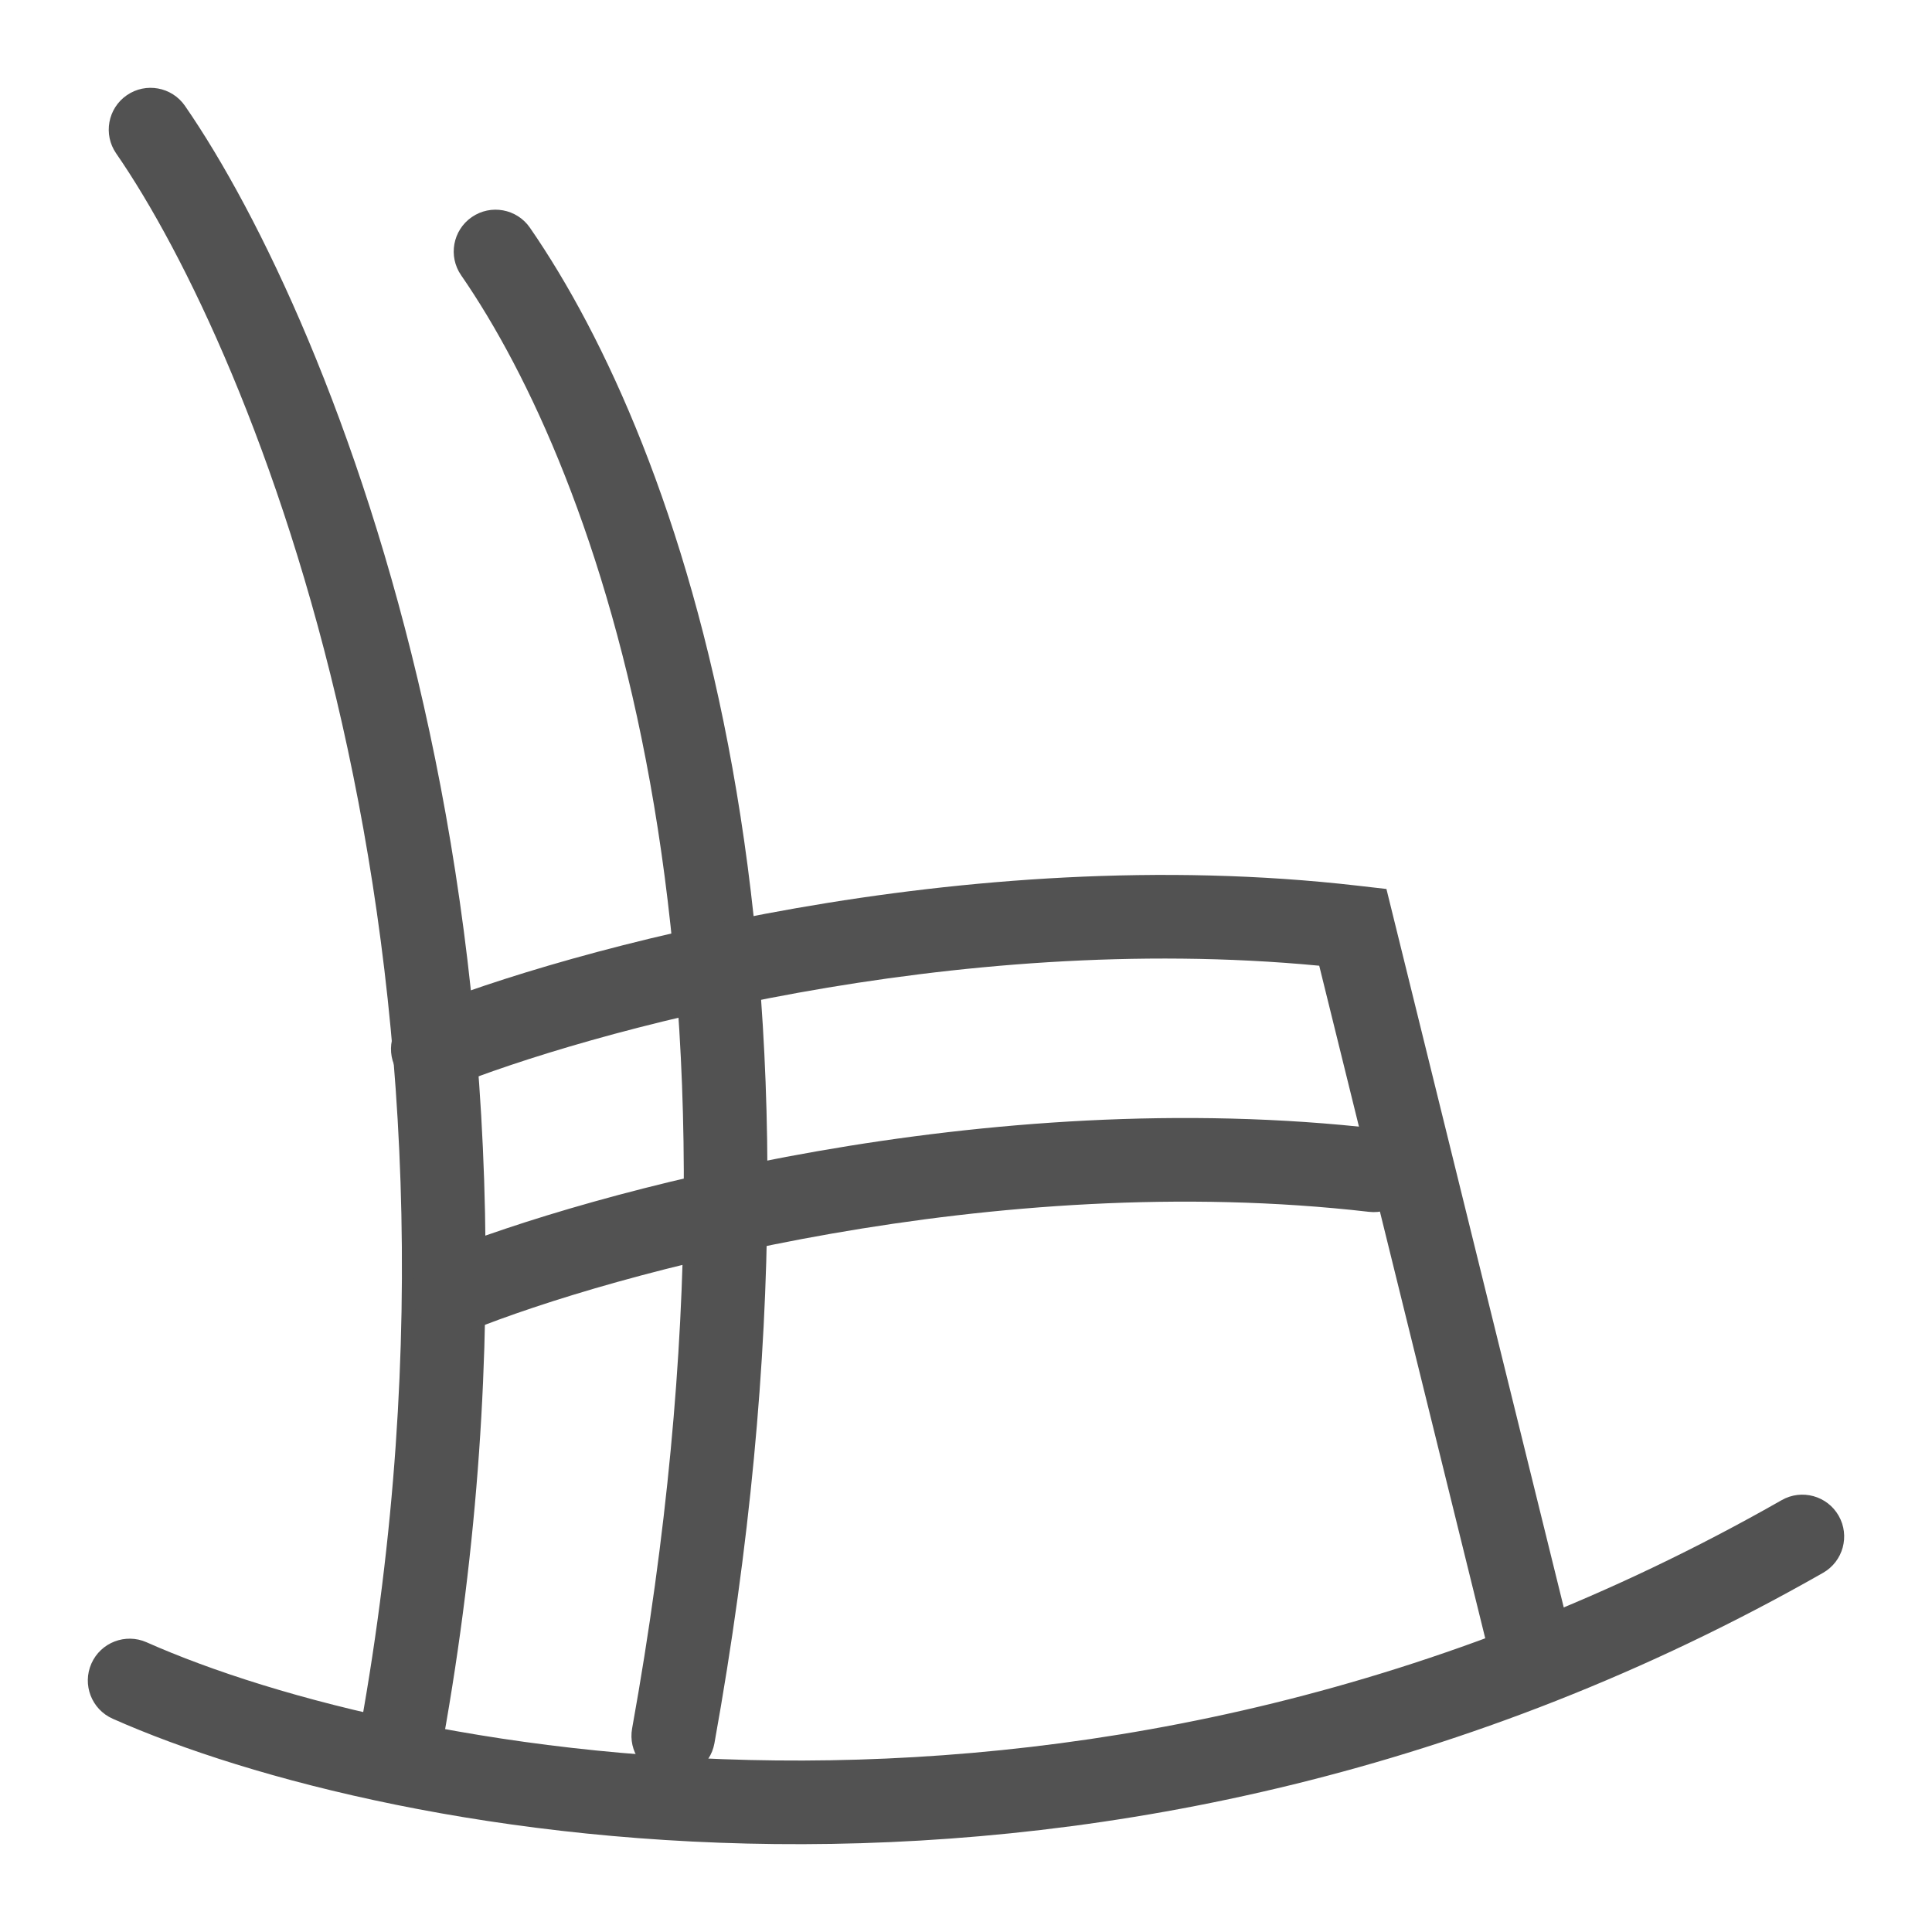 <svg width="88" height="88" viewBox="0 0 88 88" fill="none" xmlns="http://www.w3.org/2000/svg">
<g filter="url(#filter0_d_201_576)">
<path fill-rule="evenodd" clip-rule="evenodd" d="M5.775 0.338C6.641 -0.26 7.827 -0.043 8.425 0.822C15.205 10.634 26.731 38.96 20.161 75.405C19.974 76.44 18.984 77.128 17.949 76.941C16.913 76.755 16.225 75.764 16.412 74.729C22.794 39.324 11.527 12.013 5.291 2.988C4.693 2.122 4.91 0.936 5.775 0.338Z" fill="#525252"/>
<path fill-rule="evenodd" clip-rule="evenodd" d="M21.488 5.889C22.354 5.291 23.54 5.507 24.138 6.373C30.985 16.282 39.088 39.084 32.541 75.405C32.354 76.441 31.363 77.128 30.328 76.942C29.293 76.755 28.605 75.765 28.792 74.729C35.196 39.201 27.173 17.466 21.004 8.538C20.406 7.673 20.623 6.487 21.488 5.889Z" fill="#525252"/>
<path fill-rule="evenodd" clip-rule="evenodd" d="M60.089 39.987C43.405 38.397 26.734 43.003 20.427 45.549C19.451 45.943 18.341 45.471 17.948 44.496C17.554 43.52 18.025 42.411 19.001 42.017C25.861 39.248 43.904 34.275 61.836 36.341L63.15 36.492L71.562 70.573C71.815 71.595 71.191 72.627 70.17 72.879C69.148 73.131 68.116 72.508 67.864 71.486L60.089 39.987Z" fill="#525252"/>
<path fill-rule="evenodd" clip-rule="evenodd" d="M62.353 51.197C45.239 49.226 27.853 54.009 21.38 56.622C20.404 57.015 19.294 56.544 18.901 55.568C18.507 54.593 18.979 53.483 19.954 53.089C26.814 50.32 44.857 45.347 62.789 47.413C63.834 47.533 64.584 48.478 64.463 49.523C64.343 50.568 63.398 51.318 62.353 51.197Z" fill="#525252"/>
<path fill-rule="evenodd" clip-rule="evenodd" d="M83.75 65.042C84.271 65.956 83.952 67.119 83.038 67.64C50.531 86.167 17.675 79.856 5.132 74.285C4.171 73.858 3.737 72.733 4.164 71.771C4.591 70.81 5.717 70.377 6.678 70.804C18.37 75.997 49.918 82.132 81.152 64.33C82.066 63.809 83.229 64.128 83.75 65.042Z" fill="#525252"/>
</g>
<defs>
<filter id="filter0_d_201_576" x="0" y="0" width="88" height="88" filterUnits="userSpaceOnUse" color-interpolation-filters="sRGB">
<feFlood flood-opacity="0" result="BackgroundImageFix"/>
<feColorMatrix in="SourceAlpha" type="matrix" values="0 0 0 0 0 0 0 0 0 0 0 0 0 0 0 0 0 0 127 0" result="hardAlpha"/>
<feOffset dy="4"/>
<feGaussianBlur stdDeviation="2"/>
<feComposite in2="hardAlpha" operator="out"/>
<feColorMatrix type="matrix" values="0 0 0 0 0 0 0 0 0 0 0 0 0 0 0 0 0 0 0.25 0"/>
<feBlend mode="normal" in2="BackgroundImageFix" result="effect1_dropShadow_201_576"/>
<feBlend mode="normal" in="SourceGraphic" in2="effect1_dropShadow_201_576" result="shape"/>
</filter>
</defs>
</svg>
